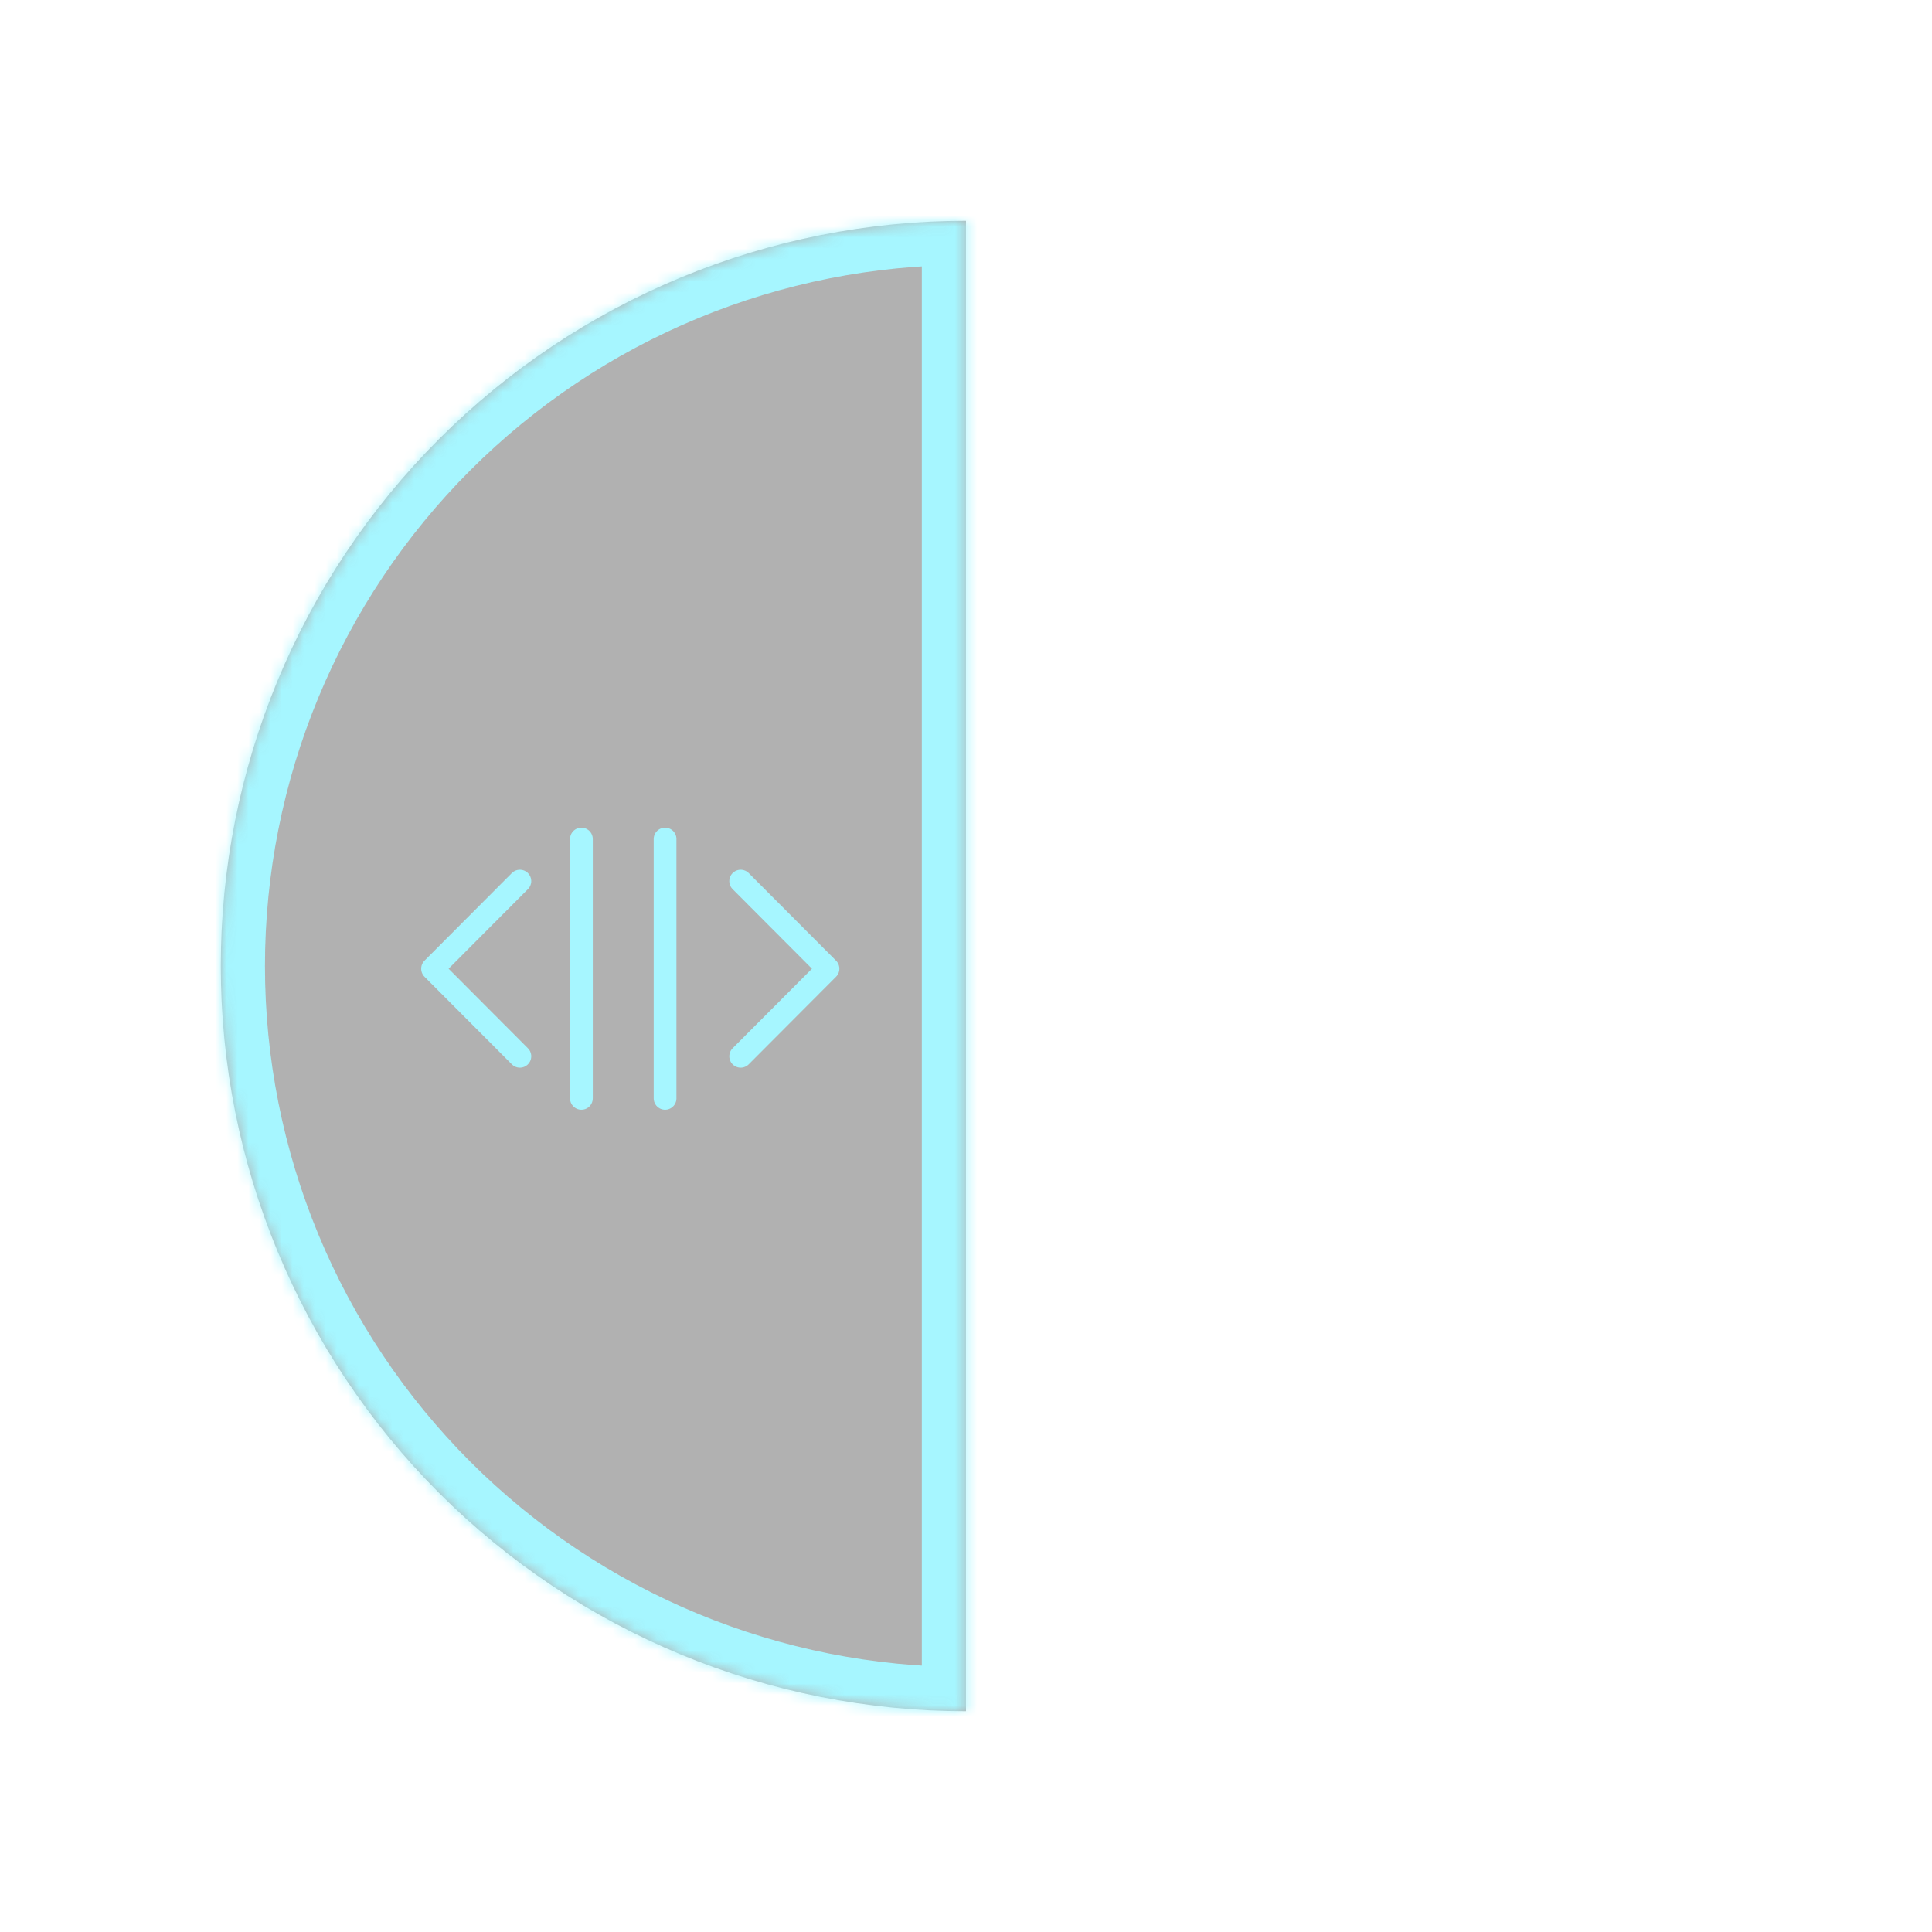 <svg width="175" height="175" viewBox="0 0 175 175" fill="none" xmlns="http://www.w3.org/2000/svg">
<g filter="url(#filter0_dd_54_450)">
<path d="M87.5 20C78.636 20 69.858 21.746 61.669 25.138C53.479 28.53 46.038 33.502 39.77 39.77C33.502 46.038 28.53 53.479 25.138 61.669C21.746 69.858 20 78.636 20 87.5C20 96.364 21.746 105.142 25.138 113.331C28.53 121.521 33.502 128.962 39.77 135.23C46.038 141.498 53.479 146.47 61.669 149.862C69.858 153.254 78.636 155 87.5 155L87.5 87.5L87.5 20Z" fill="#3D3D3D" fill-opacity="0.4" style="mix-blend-mode:multiply"/>
<path d="M47.09 79.812L39.18 87.745L47.09 95.678" stroke="#A6F6FF" stroke-width="2.06" stroke-linecap="round" stroke-linejoin="round"/>
<path d="M67.09 95.678L75 87.745L67.09 79.812" stroke="#A6F6FF" stroke-width="2.06" stroke-linecap="round" stroke-linejoin="round"/>
<path d="M60.242 76L60.242 99.489" stroke="#A6F6FF" stroke-width="2.06" stroke-linecap="round" stroke-linejoin="round"/>
<path d="M52.664 76L52.664 99.488" stroke="#A6F6FF" stroke-width="2.06" stroke-linecap="round" stroke-linejoin="round"/>
<mask id="path-6-inside-1_54_450" fill="white">
<path d="M87.5 20C78.636 20 69.858 21.746 61.669 25.138C53.479 28.53 46.038 33.502 39.77 39.77C33.502 46.038 28.53 53.479 25.138 61.669C21.746 69.858 20 78.636 20 87.5C20 96.364 21.746 105.142 25.138 113.331C28.53 121.521 33.502 128.962 39.77 135.23C46.038 141.498 53.479 146.47 61.669 149.862C69.858 153.254 78.636 155 87.5 155L87.5 87.5L87.5 20Z"/>
</mask>
<path d="M87.5 20C78.636 20 69.858 21.746 61.669 25.138C53.479 28.53 46.038 33.502 39.77 39.77C33.502 46.038 28.53 53.479 25.138 61.669C21.746 69.858 20 78.636 20 87.5C20 96.364 21.746 105.142 25.138 113.331C28.53 121.521 33.502 128.962 39.77 135.23C46.038 141.498 53.479 146.47 61.669 149.862C69.858 153.254 78.636 155 87.5 155L87.5 87.5L87.5 20Z" stroke="#A6F6FF" stroke-width="8" mask="url(#path-6-inside-1_54_450)"/>
</g>
<defs>
<filter id="filter0_dd_54_450" x="0" y="0" width="175" height="175" filterUnits="userSpaceOnUse" color-interpolation-filters="sRGB">
<feFlood flood-opacity="0" result="BackgroundImageFix"/>
<feColorMatrix in="SourceAlpha" type="matrix" values="0 0 0 0 0 0 0 0 0 0 0 0 0 0 0 0 0 0 127 0" result="hardAlpha"/>
<feOffset/>
<feGaussianBlur stdDeviation="10"/>
<feComposite in2="hardAlpha" operator="out"/>
<feColorMatrix type="matrix" values="0 0 0 0 0 0 0 0 0 0.94 0 0 0 0 1 0 0 0 1 0"/>
<feBlend mode="normal" in2="BackgroundImageFix" result="effect1_dropShadow_54_450"/>
<feColorMatrix in="SourceAlpha" type="matrix" values="0 0 0 0 0 0 0 0 0 0 0 0 0 0 0 0 0 0 127 0" result="hardAlpha"/>
<feOffset/>
<feGaussianBlur stdDeviation="1"/>
<feComposite in2="hardAlpha" operator="out"/>
<feColorMatrix type="matrix" values="0 0 0 0 0.108 0 0 0 0 1 0 0 0 0 0.893 0 0 0 1 0"/>
<feBlend mode="normal" in2="effect1_dropShadow_54_450" result="effect2_dropShadow_54_450"/>
<feBlend mode="normal" in="SourceGraphic" in2="effect2_dropShadow_54_450" result="shape"/>
</filter>
</defs>
</svg>
